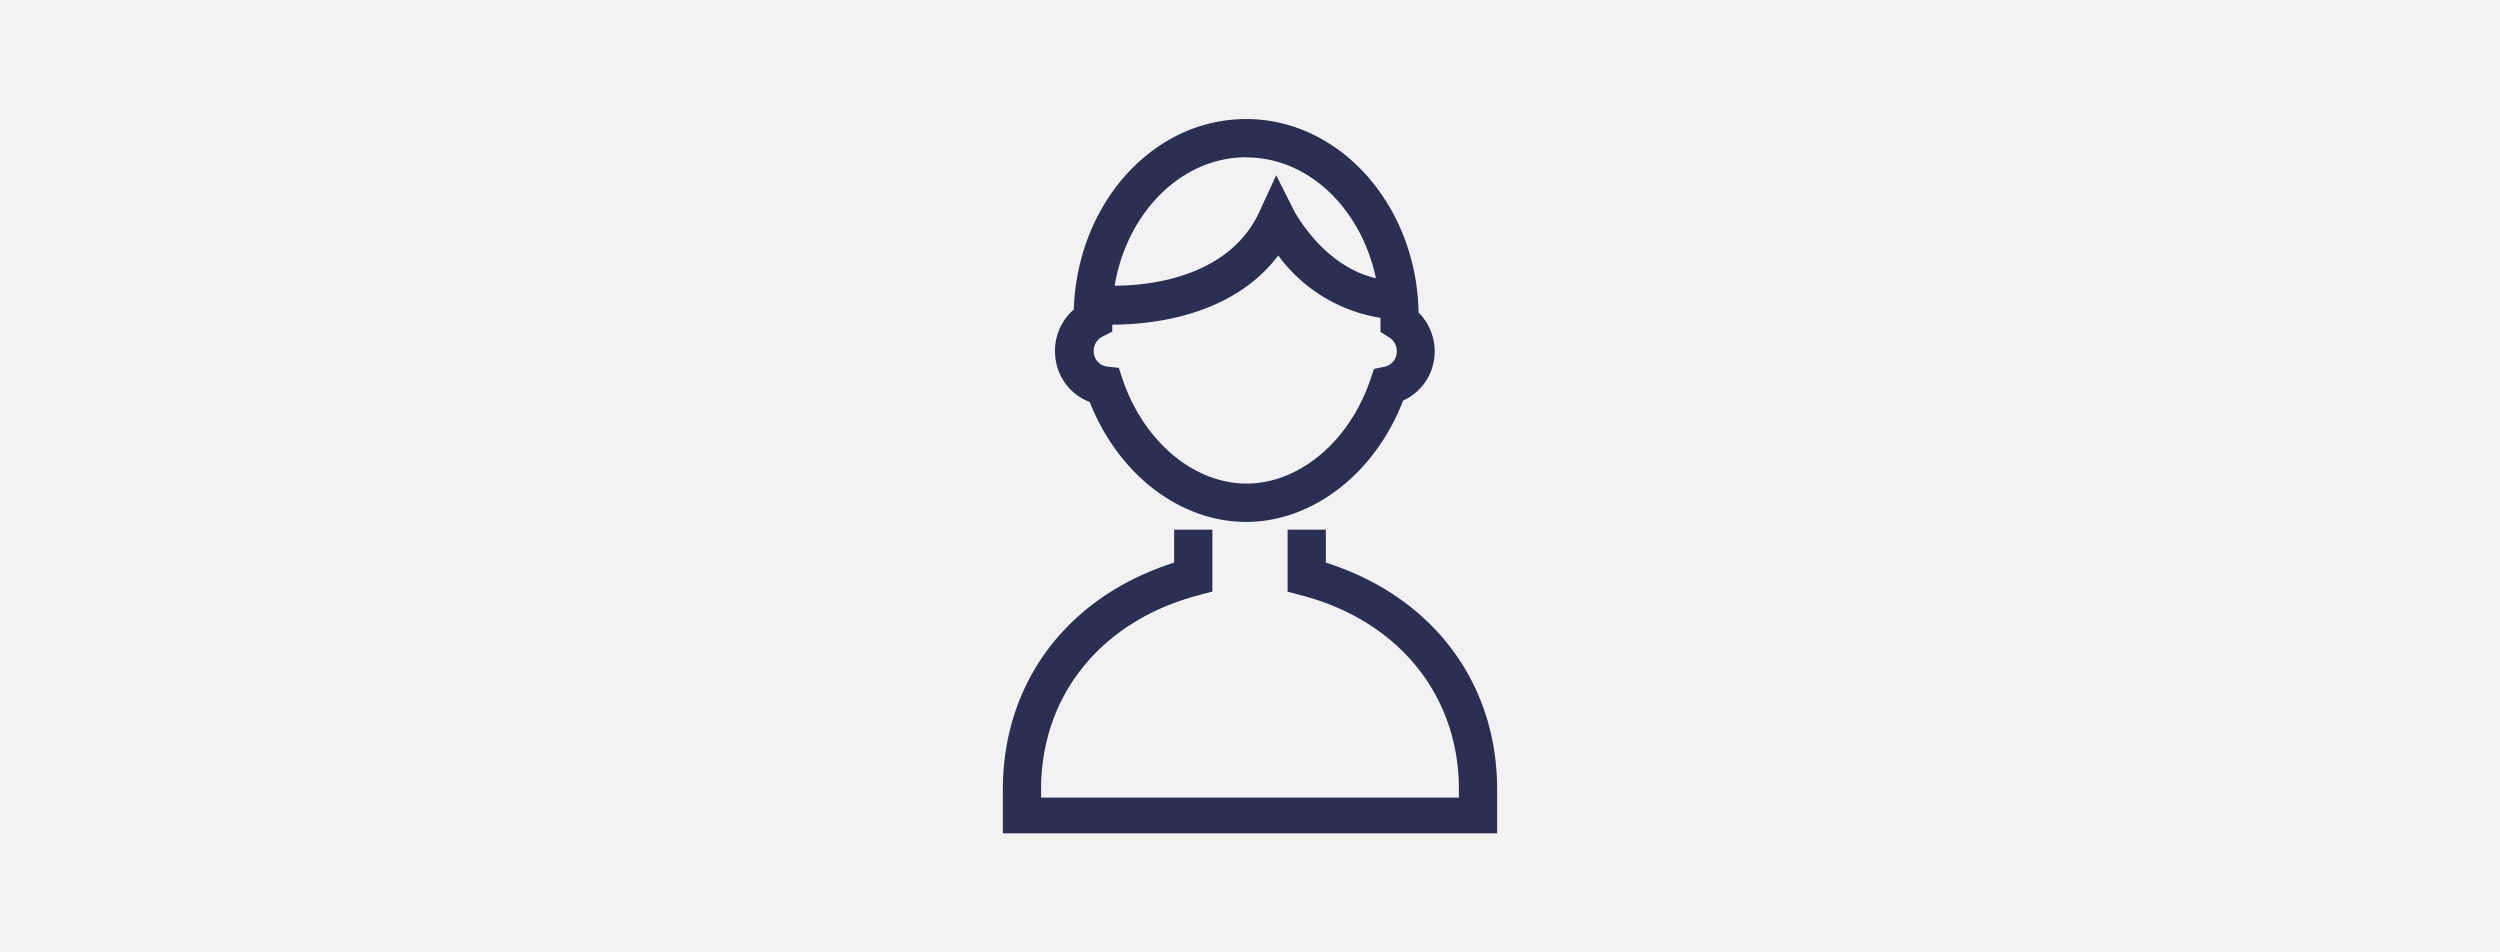 <svg id="Layer_1" data-name="Layer 1" xmlns="http://www.w3.org/2000/svg" viewBox="0 0 210 80"><defs><style>.cls-1{fill:#f2f2f2}.cls-2{fill:#2a2f53}</style></defs><title>icon</title><path class="cls-1" d="M0 0h210v80H0z"/><path class="cls-2" d="M91.54 33.77c2.38 6.06 7.57 10.07 13.14 10.07s10.82-4.06 13.18-10.19a4.52 4.52 0 0 0 2.62-3.58 4.61 4.61 0 0 0-1.32-3.82c-.16-9-6.61-16.25-14.48-16.25s-14.2 7.14-14.48 16a4.59 4.59 0 0 0-1.55 4 4.5 4.5 0 0 0 2.89 3.77zm13.14-20.55c5.24 0 9.65 4.3 10.9 10.15-4.43-1-6.84-5.6-6.87-5.65l-1.51-3-1.38 3C103.34 23.23 96.69 24 93.63 24c1.02-6.12 5.59-10.79 11.05-10.79zM92.54 28.31l.89-.46v-.58c3.19 0 10.07-.66 13.94-5.81a13.26 13.26 0 0 0 8.59 5.24v1.18l.76.48a1.36 1.36 0 0 1 .6 1.32 1.29 1.29 0 0 1-1 1.12l-.9.19-.3.87c-1.77 5.24-6 8.76-10.41 8.76s-8.62-3.51-10.4-8.72l-.33-1-1-.11a1.28 1.28 0 0 1-1.1-1.14 1.34 1.34 0 0 1 .66-1.34zM111.37 47.26v-2.77h-3.21v5.21l1.2.32c8.14 2.15 13.19 8.4 13.19 16.3V67h-35.1v-.69c0-7.9 5.05-14.14 13.19-16.3l1.2-.32v-5.2h-3.21v2.77c-8.91 2.83-14.39 10-14.39 19.06V70h41.52v-3.69c0-9.02-5.48-16.22-14.39-19.05z"/></svg>